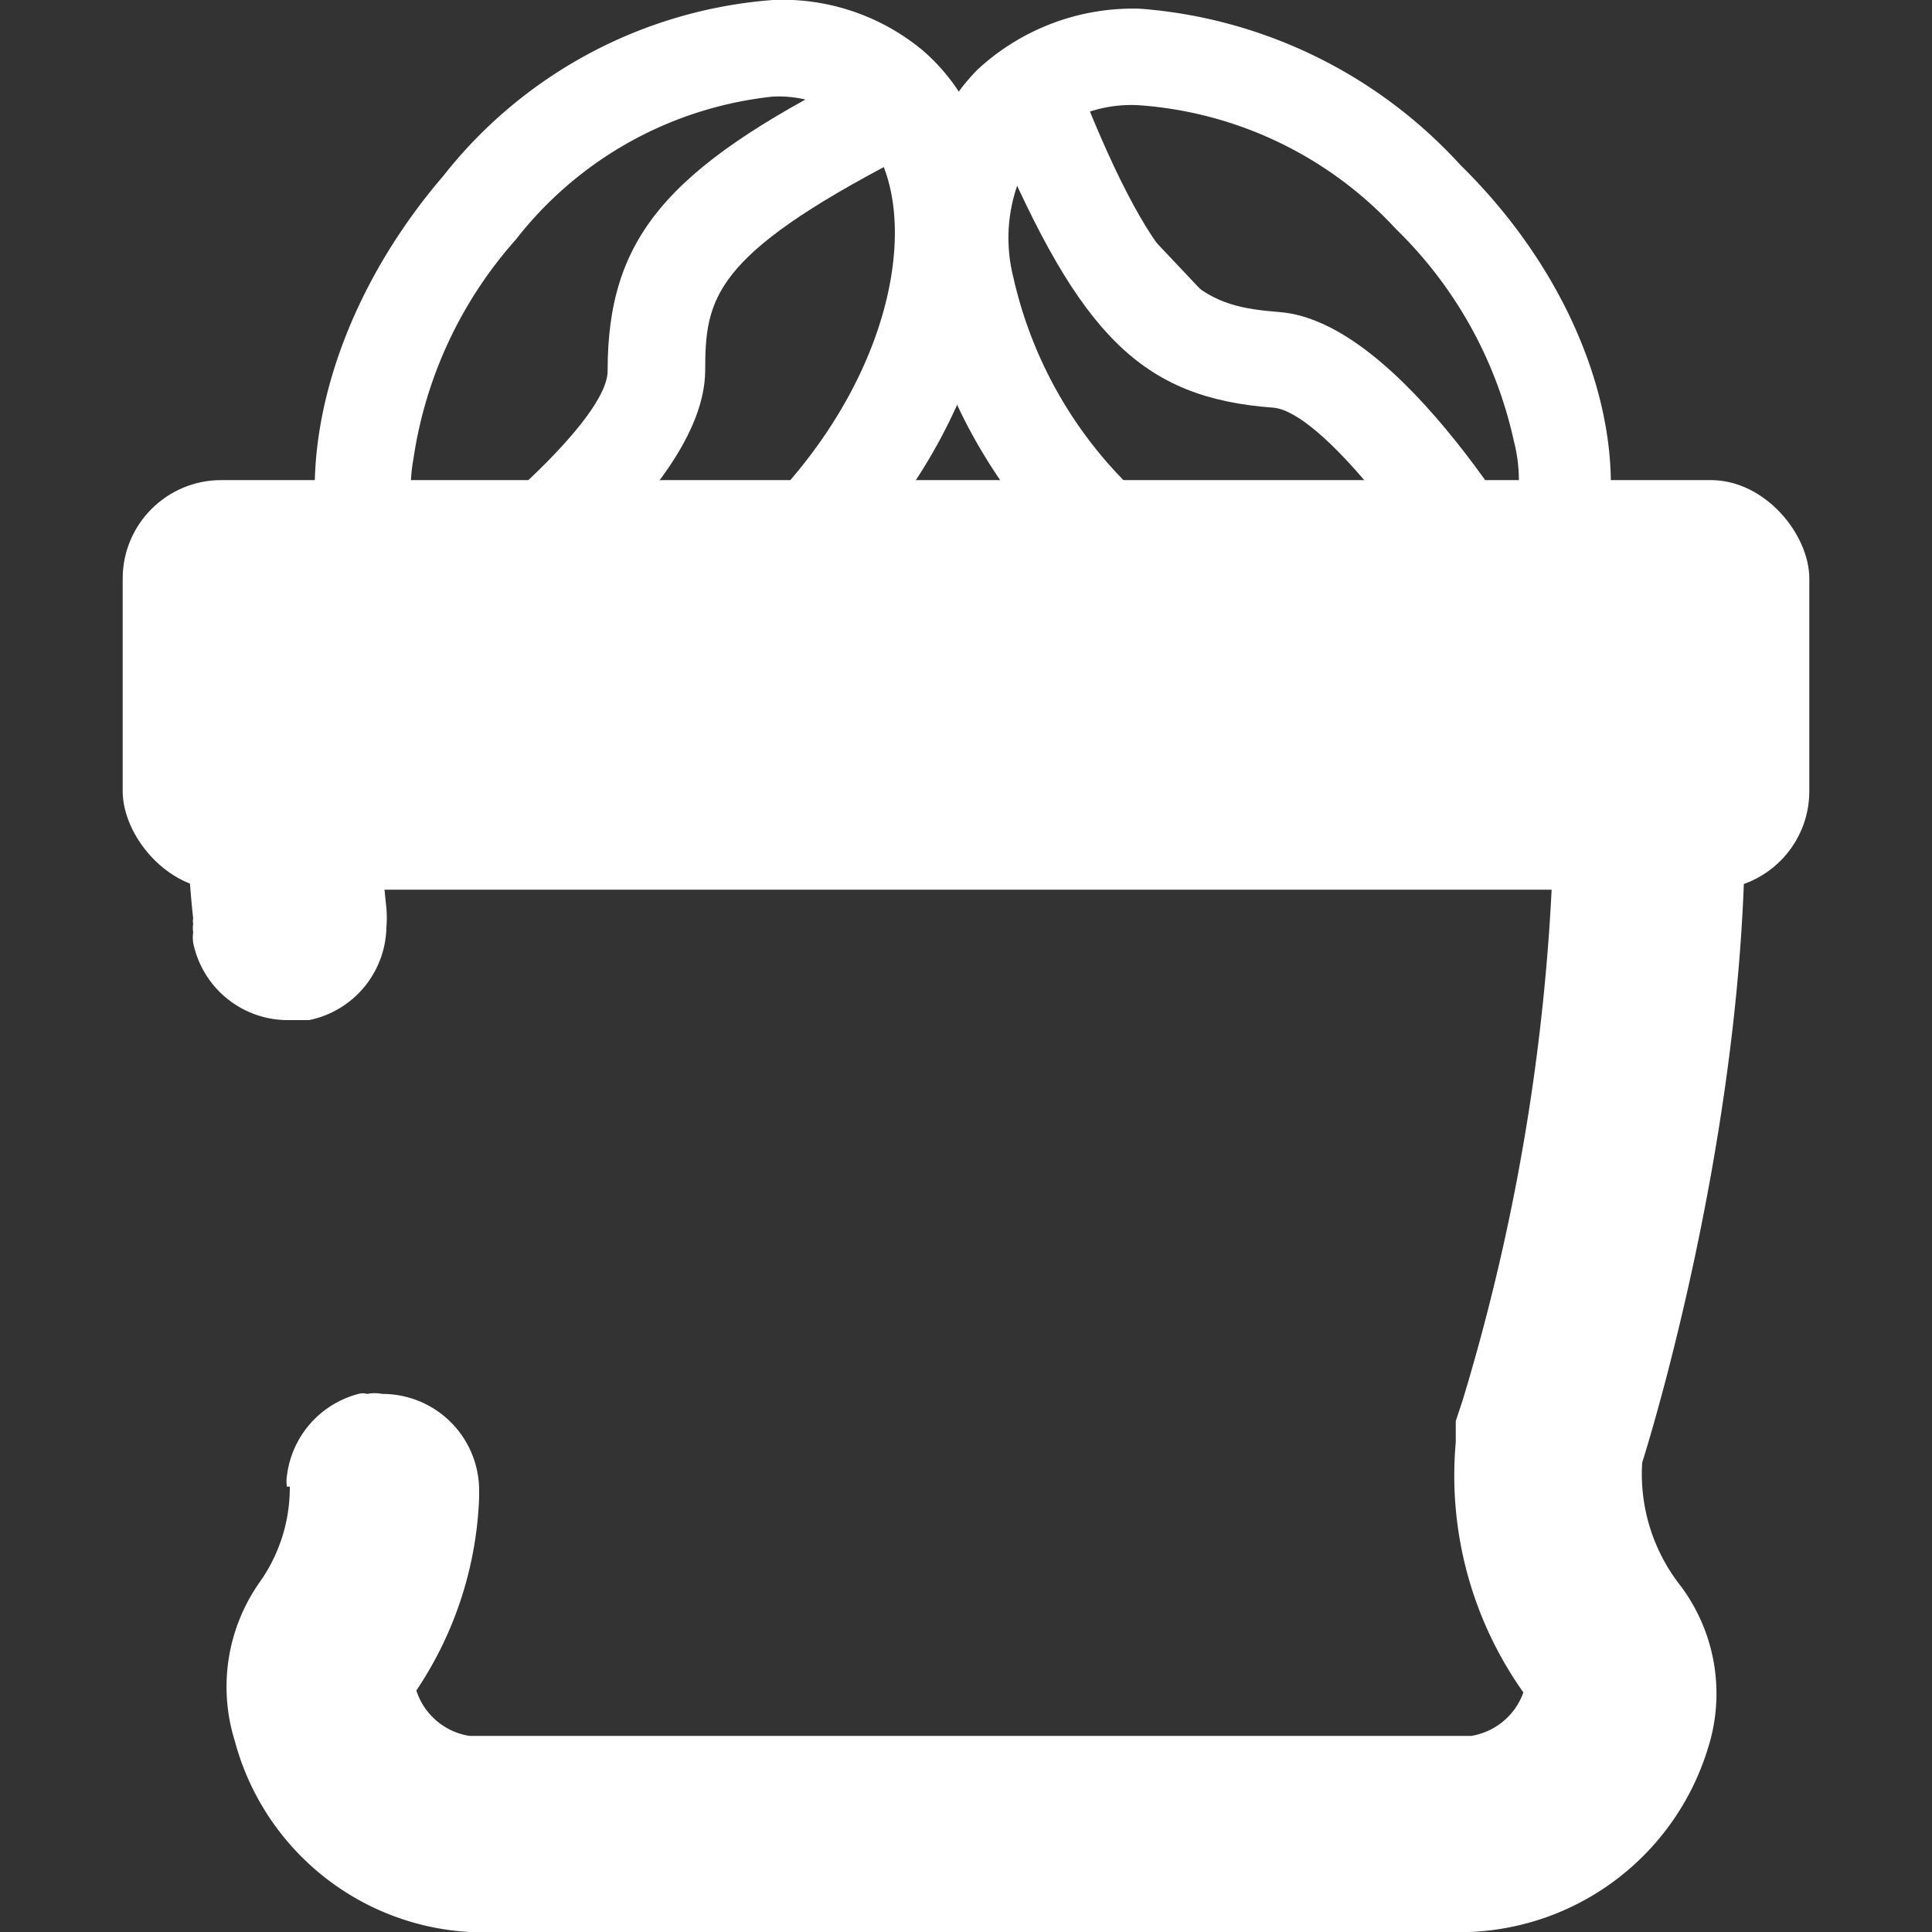 <svg xmlns="http://www.w3.org/2000/svg" viewBox="0 0 20 20"><rect x="0" y="0" width="20" height="20" fill="#333333" stroke="none"/><defs><style>.cls-1{fill:none;}.cls-2{fill:#fff;}</style></defs><g id="Layer_2" data-name="Layer 2"><g id="Variations"><g id="Inventory"><rect class="cls-1" width="20" height="20"/><path class="cls-2" d="M8,1H8a1.22,1.22,0,0,1,.84.28c.69.58.58,2.24-.65,3.68A3.85,3.85,0,0,1,5.54,6.43a1.27,1.27,0,0,1-.85-.27,1.63,1.63,0,0,1-.41-1.41A4.37,4.37,0,0,1,5.34,2.48,3.89,3.89,0,0,1,8,1M8,0A4.8,4.8,0,0,0,4.59,1.82C3.07,3.59,2.82,5.87,4,6.91a2.21,2.21,0,0,0,1.5.52A4.84,4.84,0,0,0,9,5.61c1.52-1.77,1.76-4.05.55-5.09A2.27,2.27,0,0,0,8,0Z"/><path class="cls-2" d="M4.39,7.1l-.55-.84C5,5.48,6.29,4.33,6.29,3.84c0-1.37.6-2.09,2.56-3.08l.45.89c-1.92,1-2,1.44-2,2.19C7.29,5.1,5.07,6.65,4.39,7.1Z"/><path class="cls-2" d="M11.8,1.09h0a4,4,0,0,1,2.65,1.28,4.36,4.36,0,0,1,1.22,2.19A1.63,1.63,0,0,1,15.36,6a1.36,1.36,0,0,1-1,.34,4,4,0,0,1-2.64-1.28,4.38,4.38,0,0,1-1.23-2.19,1.66,1.66,0,0,1,.31-1.44,1.38,1.38,0,0,1,1-.34m0-1a2.37,2.37,0,0,0-1.68.63C9,1.85,9.4,4.11,11,5.76a4.93,4.93,0,0,0,3.35,1.58,2.35,2.35,0,0,0,1.68-.63c1.14-1.13.73-3.39-.91-5A5,5,0,0,0,11.8.09Z"/><path class="cls-2" d="M15.84,6.61s-1.54-2.8-2.62-2.89-1.63-.48-2.45-2.48"/><path class="cls-2" d="M15.4,6.85c-.68-1.24-1.73-2.59-2.22-2.63-1.37-.1-2-.76-2.87-2.79l.93-.38c.81,2,1.27,2.12,2,2.18,1.25.09,2.63,2.43,3,3.14Z"/><path class="cls-2" d="M17,15.14s1.69-5.26.81-9.11H2.21A10.33,10.33,0,0,0,2,9.51a.09.09,0,0,0,0,.05.28.28,0,0,0,0,.09.37.37,0,0,0,0,.11,1,1,0,0,0,1,.8l.2,0A1,1,0,0,0,4,9.6v0a1.23,1.23,0,0,0,0-.2H4A11.73,11.73,0,0,1,3.93,8H16.09a22,22,0,0,1-.95,6.5l-.07.21,0,.22a3.88,3.88,0,0,0,.7,2.59.69.69,0,0,1-.54.45H4.86a.69.69,0,0,1-.55-.47,3.83,3.83,0,0,0,.65-2v-.07a1,1,0,0,0-1-1,.41.41,0,0,0-.16,0,.15.15,0,0,0-.09,0,1,1,0,0,0-.74.85.37.37,0,0,0,0,.11H3a1.69,1.69,0,0,1-.32,1,1.88,1.88,0,0,0-.25,1.63A2.67,2.67,0,0,0,4.86,20H15.21a2.69,2.69,0,0,0,2.47-1.9,1.86,1.86,0,0,0-.28-1.68A1.87,1.87,0,0,1,17,15.14Z"/><rect class="cls-2" x="1.27" y="4.97" width="17.46" height="4.24" rx="1.02"/></g></g></g></svg>